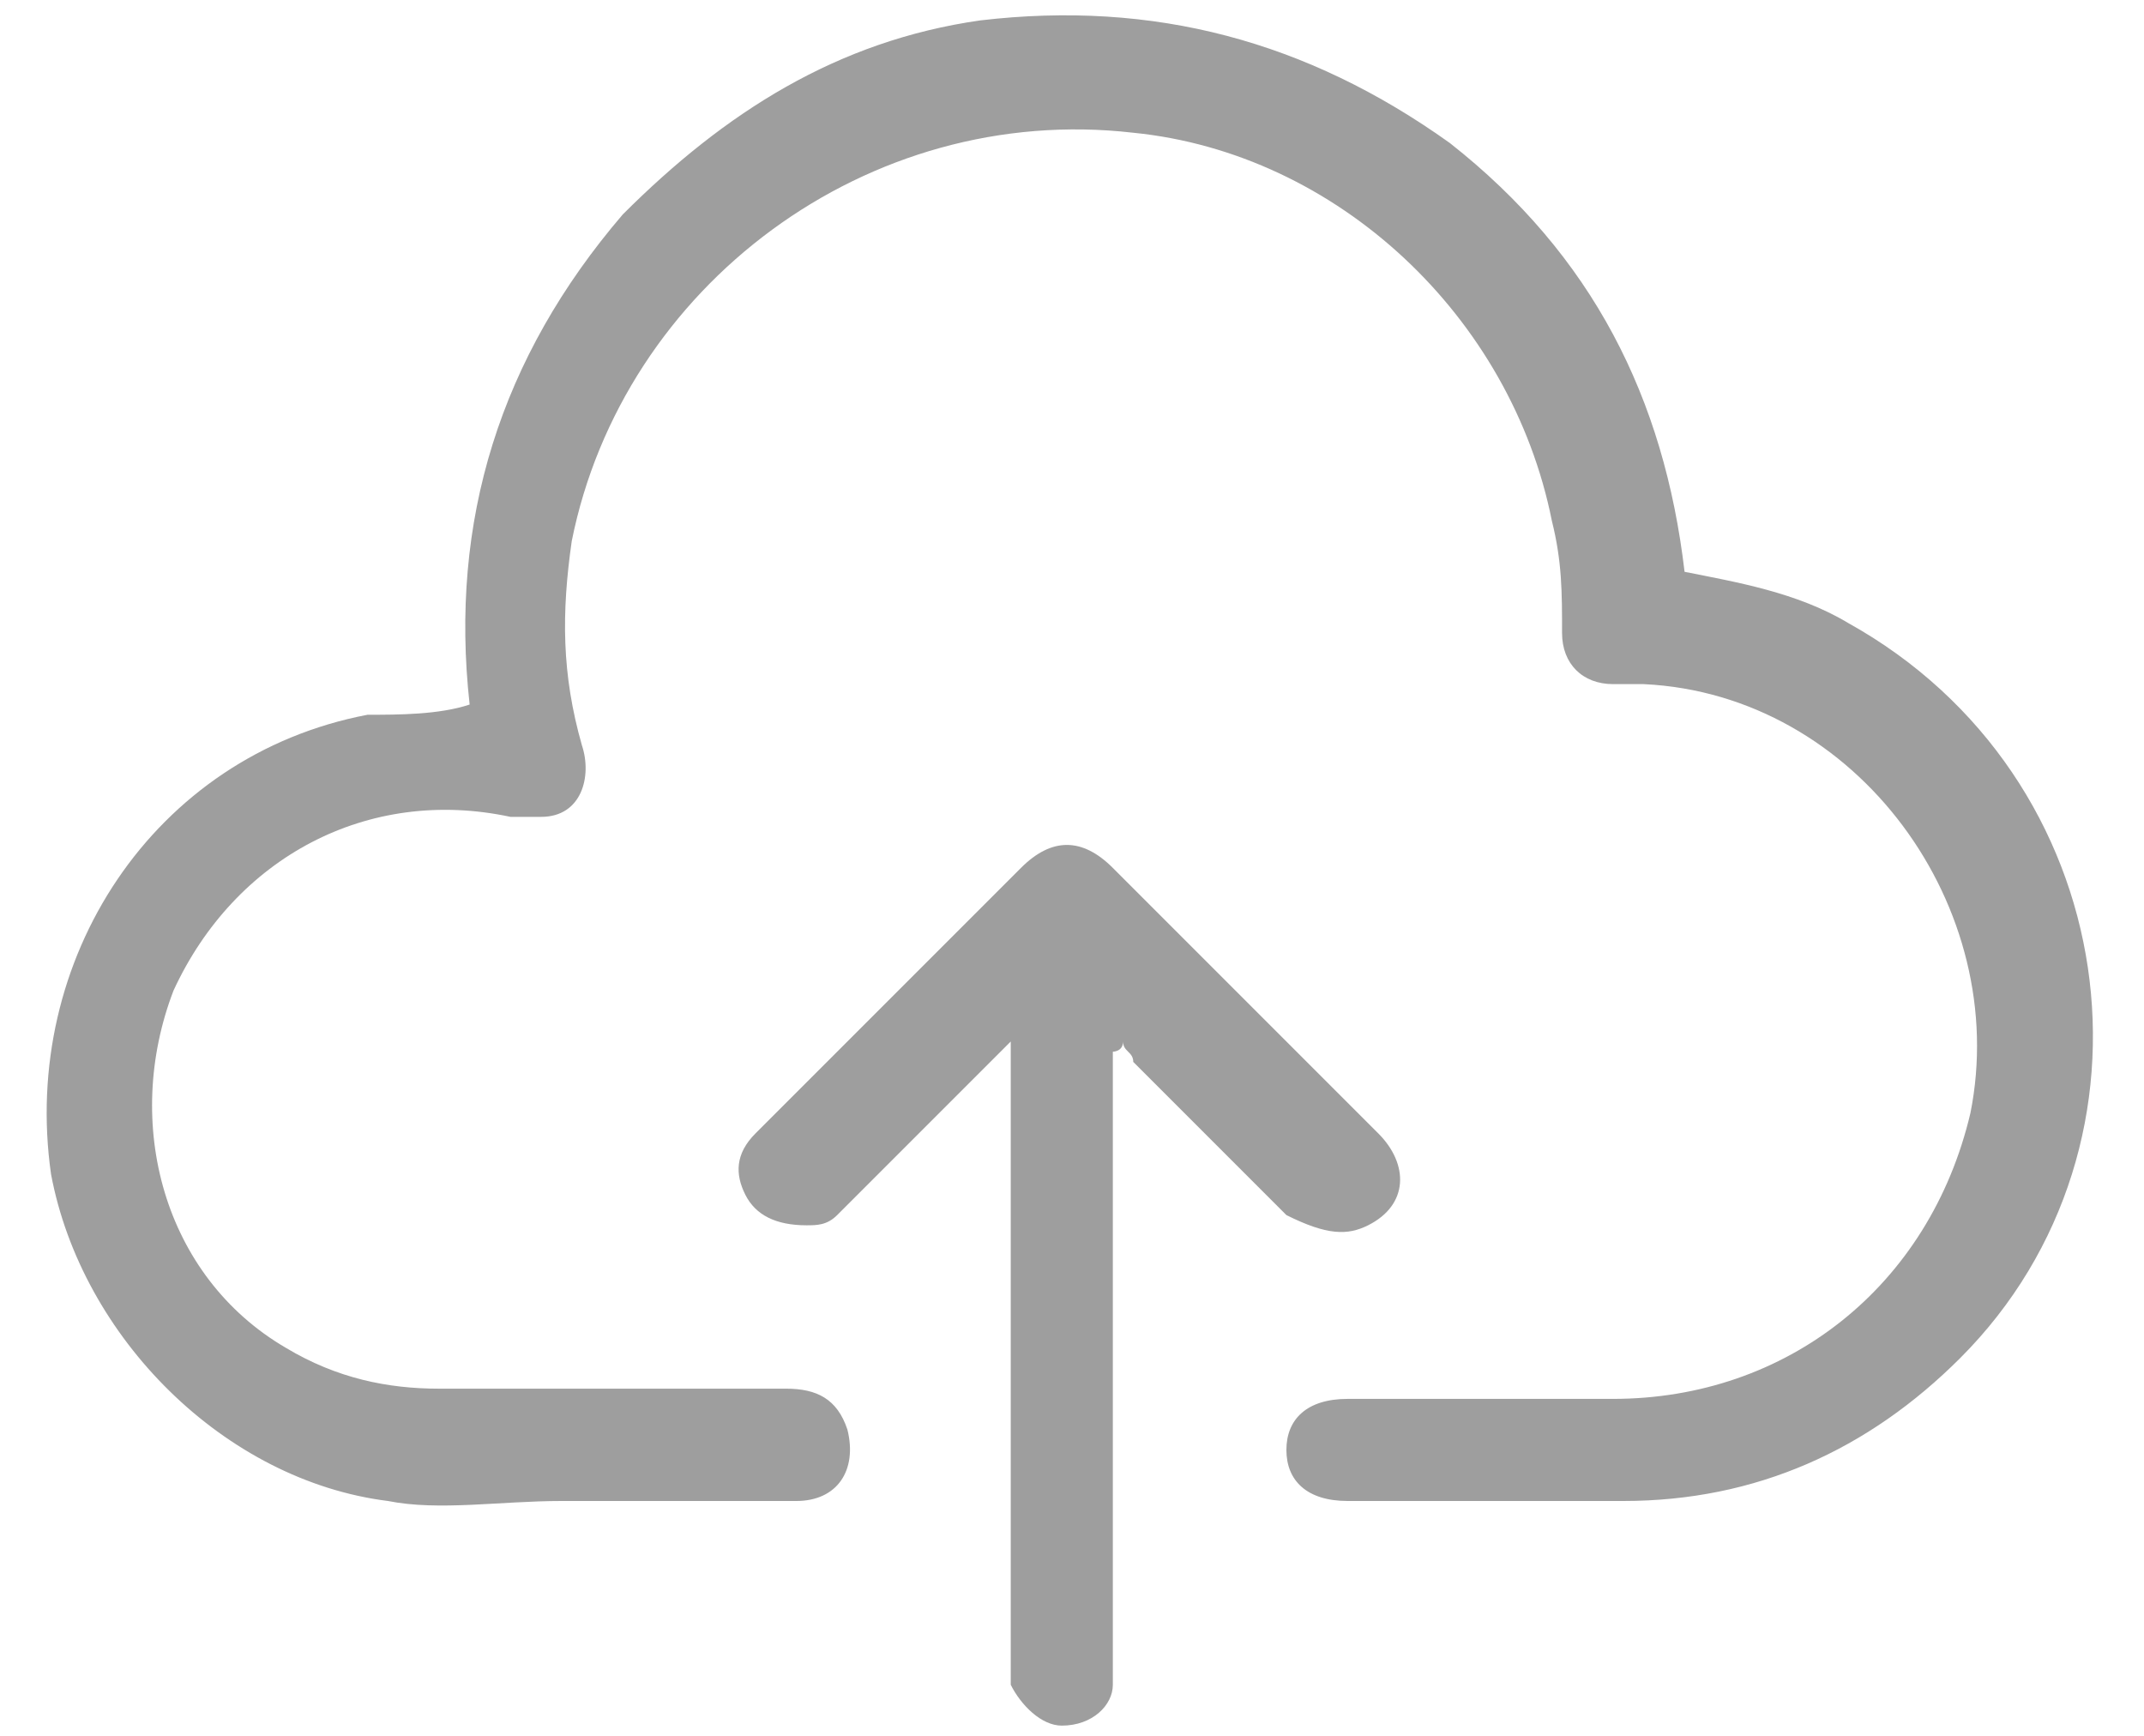 <?xml version="1.0" encoding="utf-8"?>
<!-- Generator: Adobe Illustrator 22.0.1, SVG Export Plug-In . SVG Version: 6.00 Build 0)  -->
<svg version="1.1" id="图层_1" xmlns="http://www.w3.org/2000/svg" xmlns:xlink="http://www.w3.org/1999/xlink" x="0px" y="0px"
	 viewBox="0 0 21 17" style="enable-background:new 0 0 21 17;" xml:space="preserve">
<style type="text/css">
	.st0{opacity:0.38;}
</style>
<g class="st0">
	<path d="M18.1,6.1c-0.5-0.3-1.1-0.4-1.6-0.5c-0.2-1.7-0.9-3.1-2.3-4.2C12.8,0.4,11.3,0,9.6,0.2C8.2,0.4,7.1,1.1,6.1,2.1
		c-1.2,1.4-1.7,3-1.5,4.8C4.3,7,3.9,7,3.6,7c-2.1,0.4-3.4,2.4-3.1,4.5c0.3,1.6,1.7,3,3.3,3.2c0.5,0.1,1.1,0,1.7,0c0.8,0,1.5,0,2.3,0
		c0.4,0,0.6-0.3,0.5-0.7c-0.1-0.3-0.3-0.4-0.6-0.4c-1.1,0-2.2,0-3.4,0c-0.5,0-1-0.1-1.5-0.4c-1.2-0.7-1.6-2.2-1.1-3.5
		c0.6-1.3,1.9-2,3.3-1.7c0.1,0,0.2,0,0.3,0c0.4,0,0.5-0.4,0.4-0.7c-0.2-0.7-0.2-1.3-0.1-2C6.1,2.8,8.5,1,11.1,1.3
		c2,0.2,3.7,1.8,4.1,3.8c0.1,0.4,0.1,0.7,0.1,1.1c0,0.3,0.2,0.5,0.5,0.5c0.1,0,0.2,0,0.3,0c2.1,0.1,3.6,2.2,3.2,4.2
		c-0.4,1.7-1.8,2.8-3.5,2.8c-0.9,0-1.7,0-2.6,0c-0.4,0-0.6,0.2-0.6,0.5c0,0.3,0.2,0.5,0.6,0.5c0.9,0,1.8,0,2.7,0
		c1.3,0,2.4-0.5,3.3-1.4C21.3,11.2,20.8,7.6,18.1,6.1z"/>
	<path d="M13.4,12c0.4-0.2,0.4-0.6,0.1-0.9c-0.9-0.9-1.7-1.7-2.6-2.6c-0.3-0.3-0.6-0.3-0.9,0C9.5,9,9,9.5,8.5,10
		c-0.4,0.4-0.7,0.7-1.1,1.1c-0.2,0.2-0.2,0.4-0.1,0.6c0.1,0.2,0.3,0.3,0.6,0.3C8,12,8.1,12,8.2,11.9c0.5-0.5,1-1,1.6-1.6
		c0,0,0.1-0.1,0.1-0.1c0,0.1,0,0.1,0,0.2c0,1.9,0,3.9,0,5.8c0,0.1,0,0.2,0,0.3c0.1,0.2,0.3,0.4,0.5,0.4c0.3,0,0.5-0.2,0.5-0.4
		c0-0.1,0-0.2,0-0.3c0-1.9,0-3.8,0-5.7c0-0.1,0-0.1,0-0.2c0,0,0.1,0,0.1-0.1c0,0.1,0.1,0.1,0.1,0.2c0.5,0.5,1,1,1.5,1.5
		C13,12.1,13.2,12.1,13.4,12z"/>
</g>
</svg>
